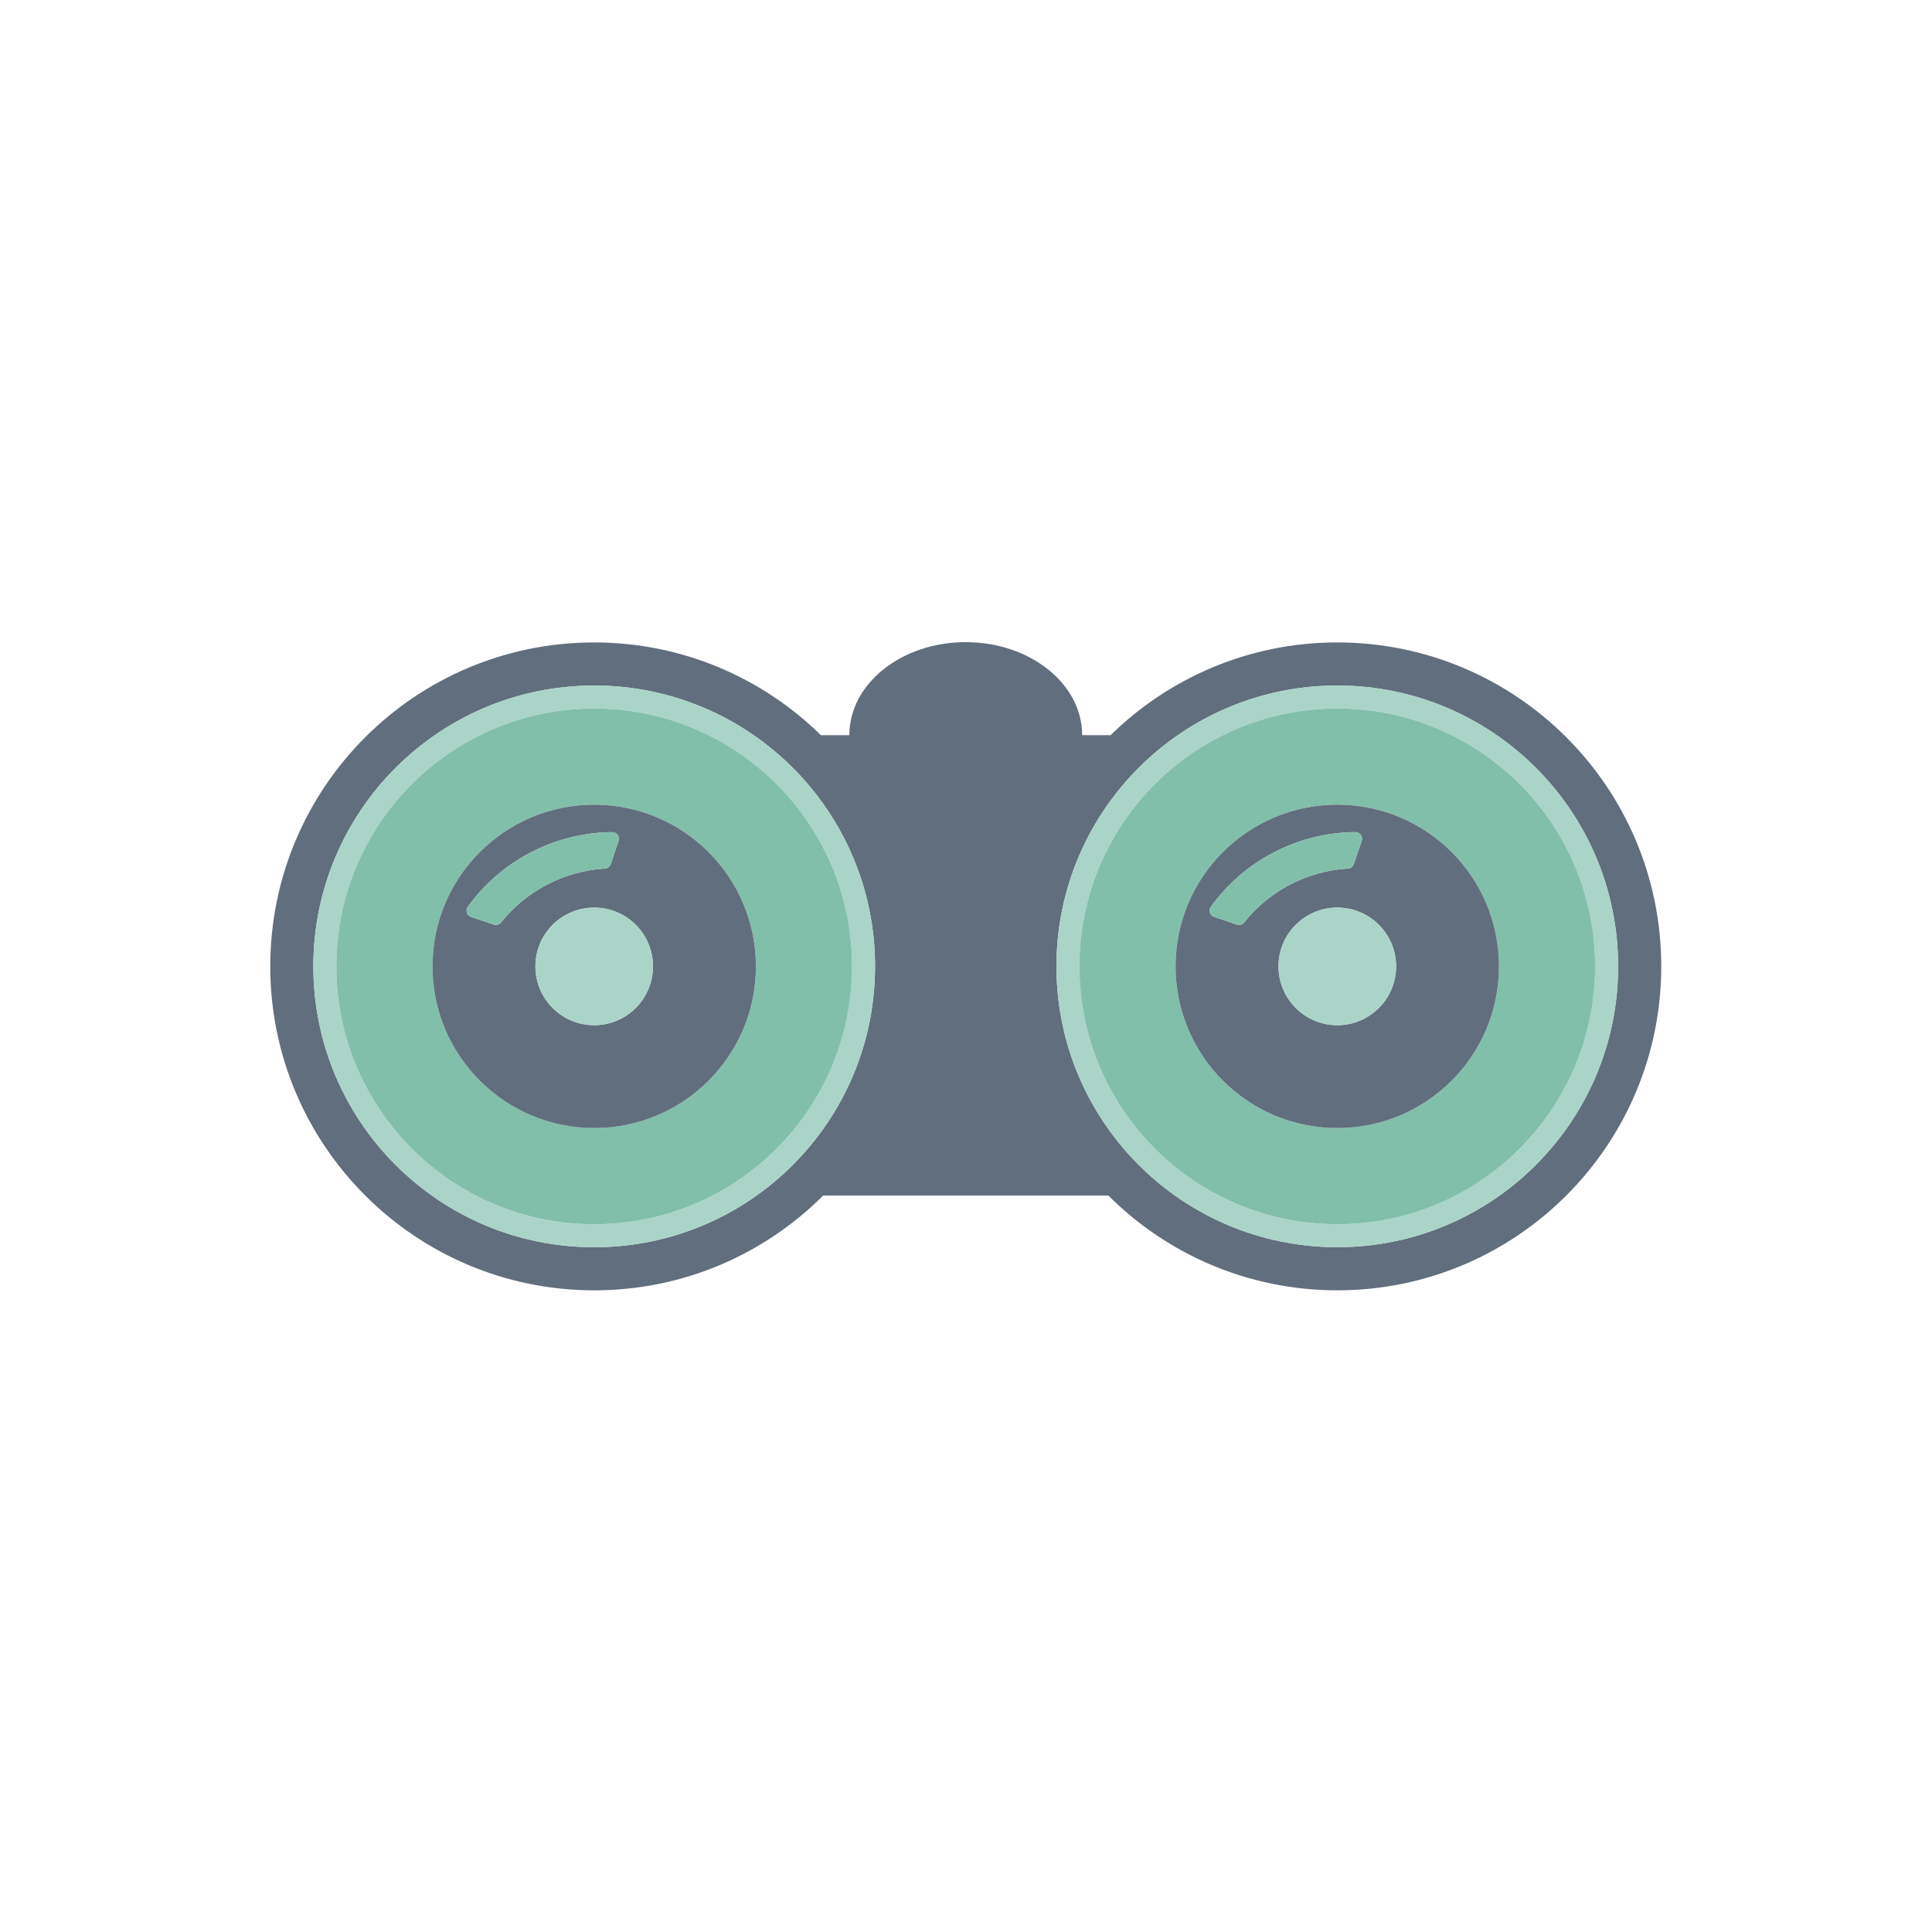 <?xml version="1.0" encoding="UTF-8" standalone="no"?>
<!-- Created with Inkscape (http://www.inkscape.org/) -->

<svg
   version="1.1"
   id="svg2"
   width="1496"
   height="1496"
   viewBox="0 0 1496 1496"
   sodipodi:docname="2606120_5600.eps"
   xmlns:inkscape="http://www.inkscape.org/namespaces/inkscape"
   xmlns:sodipodi="http://sodipodi.sourceforge.net/DTD/sodipodi-0.dtd"
   xmlns="http://www.w3.org/2000/svg"
   xmlns:svg="http://www.w3.org/2000/svg">
  <defs
     id="defs6" />
  <sodipodi:namedview
     id="namedview4"
     pagecolor="#ffffff"
     bordercolor="#000000"
     borderopacity="0.25"
     inkscape:showpageshadow="2"
     inkscape:pageopacity="0.0"
     inkscape:pagecheckerboard="0"
     inkscape:deskcolor="#d1d1d1" />
  <g
     id="g8"
     inkscape:groupmode="layer"
     inkscape:label="ink_ext_XXXXXX"
     transform="matrix(1.333,0,0,-1.333,0,1496)">
    <g
       id="g10"
       transform="scale(0.1)">
      <path
         d="M 11220,0 H 0 V 11220 H 11220 V 0"
         style="fill:none;fill-opacity:1;fill-rule:nonzero;stroke:none"
         id="path12" />
      <path
         d="m 9399.65,5609.29 c 0,-900.97 -730.55,-1631.34 -1631.4,-1631.34 -901.09,0 -1631.45,730.37 -1631.45,1631.34 0,900.93 730.36,1631.39 1631.45,1631.39 900.85,0 1631.4,-730.46 1631.4,-1631.39 z M 3451.68,3977.77 c -901.03,0 -1631.45,730.39 -1631.45,1631.4 0,901.03 730.42,1631.42 1631.45,1631.42 900.92,0 1631.4,-730.39 1631.4,-1631.42 0,-901.01 -730.48,-1631.4 -1631.4,-1631.4 z m 2999.46,2974.41 h -164.91 c 0,298.55 -302.91,540.45 -676.26,540.45 -373.66,0 -676.26,-241.9 -676.26,-540.45 h -164.92 c -339.58,332.86 -803.9,538.78 -1317.11,538.78 -1039.2,0 -1881.7,-842.47 -1881.7,-1881.79 0,-1039.29 842.5,-1881.8 1881.7,-1881.8 519.38,0 989.45,210.46 1330.18,550.65 h 1656.39 c 340.49,-340.16 810.79,-550.56 1330,-550.56 1039.21,0 1881.77,842.51 1881.77,1881.83 0,1039.2 -842.56,1881.67 -1881.77,1881.67 -513.03,0 -977.53,-205.92 -1317.11,-538.78"
         style="fill:#616e7d;fill-opacity:1;fill-rule:nonzero;stroke:none"
         id="path14" />
      <path
         d="m 4949.57,5609.17 c 0,-827.26 -670.63,-1497.95 -1497.89,-1497.95 -827.37,0 -1497.93,670.69 -1497.93,1497.95 0,827.28 670.56,1497.94 1497.93,1497.94 827.26,0 1497.89,-670.66 1497.89,-1497.94 z m -3129.34,0 c 0,-901.01 730.42,-1631.4 1631.45,-1631.4 900.92,0 1631.4,730.39 1631.4,1631.4 0,901.03 -730.48,1631.42 -1631.4,1631.42 -901.03,0 -1631.45,-730.39 -1631.45,-1631.42"
         style="fill:#aad4c8;fill-opacity:1;fill-rule:nonzero;stroke:none"
         id="path16" />
      <path
         d="m 4390.96,5609.17 c 0,-518.78 -420.74,-939.19 -939.28,-939.19 -518.66,0 -939.4,420.41 -939.4,939.19 0,518.72 420.74,939.25 939.4,939.25 518.54,0 939.28,-420.53 939.28,-939.25 z m -2437.21,0 c 0,-827.26 670.56,-1497.95 1497.93,-1497.95 827.26,0 1497.89,670.69 1497.89,1497.95 0,827.28 -670.63,1497.94 -1497.89,1497.94 -827.37,0 -1497.93,-670.66 -1497.93,-1497.94"
         style="fill:#82bfab;fill-opacity:1;fill-rule:nonzero;stroke:none"
         id="path18" />
      <path
         d="m 3588.04,6373 c 7.5,-9.99 9.25,-22.94 5.45,-34.65 l -46,-135.42 c -4.91,-14.4 -18.04,-24.39 -33.29,-25.35 -236.46,-14.08 -456.32,-128.34 -603.69,-313.44 -9.93,-12.41 -26.69,-17.31 -41.28,-12.26 l -133.14,45.15 c -19.92,6.81 -30.69,28.59 -23.91,48.69 l 5.27,9.9 c 193.9,269.28 508.07,431.36 839.54,433.29 12.4,0 23.78,-5.87 31.05,-15.91 z m 205.04,-763.83 c 0,-188.62 -152.69,-341.55 -341.4,-341.55 -188.82,0 -341.57,152.93 -341.57,341.55 0,188.64 152.75,341.45 341.57,341.45 188.71,0 341.4,-152.81 341.4,-341.45 z m -1280.8,0 c 0,-518.78 420.74,-939.19 939.4,-939.19 518.54,0 939.28,420.41 939.28,939.19 0,518.72 -420.74,939.25 -939.28,939.25 -518.66,0 -939.4,-420.53 -939.4,-939.25"
         style="fill:#616e7d;fill-opacity:1;fill-rule:nonzero;stroke:none"
         id="path20" />
      <path
         d="m 2717.45,5955.62 -5.27,-9.9 c -6.78,-20.1 3.99,-41.88 23.91,-48.69 l 133.14,-45.15 c 14.59,-5.05 31.35,-0.15 41.28,12.26 147.37,185.1 367.23,299.36 603.69,313.44 15.25,0.96 28.38,10.95 33.29,25.35 l 46,135.42 c 3.8,11.71 2.05,24.66 -5.45,34.65 -7.27,10.04 -18.65,15.91 -31.05,15.91 -331.47,-1.93 -645.64,-164.01 -839.54,-433.29"
         style="fill:#82bfab;fill-opacity:1;fill-rule:nonzero;stroke:none"
         id="path22" />
      <path
         d="m 3110.11,5609.17 c 0,-188.62 152.75,-341.55 341.57,-341.55 188.71,0 341.4,152.93 341.4,341.55 0,188.64 -152.69,341.45 -341.4,341.45 -188.82,0 -341.57,-152.81 -341.57,-341.45"
         style="fill:#aad4c8;fill-opacity:1;fill-rule:nonzero;stroke:none"
         id="path24" />
      <path
         d="m 9265.96,5609.29 c 0,-827.38 -670.51,-1497.94 -1497.71,-1497.94 -827.43,0 -1498.06,670.56 -1498.06,1497.94 0,827.29 670.63,1497.95 1498.06,1497.95 827.2,0 1497.71,-670.66 1497.71,-1497.95 z m -3129.16,0 c 0,-900.97 730.36,-1631.34 1631.45,-1631.34 900.85,0 1631.4,730.37 1631.4,1631.34 0,900.93 -730.55,1631.39 -1631.4,1631.39 -901.09,0 -1631.45,-730.46 -1631.45,-1631.39"
         style="fill:#aad4c8;fill-opacity:1;fill-rule:nonzero;stroke:none"
         id="path26" />
      <path
         d="m 8707.41,5609.29 c 0,-518.78 -420.5,-939.31 -939.16,-939.31 -518.72,0 -939.46,420.53 -939.46,939.31 0,518.69 420.74,939.18 939.46,939.18 518.66,0 939.16,-420.49 939.16,-939.18 z m -2437.22,0 c 0,-827.38 670.63,-1497.94 1498.06,-1497.94 827.2,0 1497.71,670.56 1497.71,1497.94 0,827.29 -670.51,1497.95 -1497.71,1497.95 -827.43,0 -1498.06,-670.66 -1498.06,-1497.95"
         style="fill:#82bfab;fill-opacity:1;fill-rule:nonzero;stroke:none"
         id="path28" />
      <path
         d="m 7904.54,6373.12 c 7.51,-10.02 9.26,-23.06 5.39,-34.77 l -45.94,-135.36 c -4.89,-14.46 -18.03,-24.32 -33.34,-25.41 -236.4,-13.99 -456.51,-128.22 -603.64,-313.44 -9.98,-12.35 -26.68,-17.19 -41.21,-12.11 l -133.27,45.12 c -19.72,6.76 -30.62,28.63 -23.84,48.57 l 5.27,9.96 c 193.9,269.28 507.82,431.36 839.48,433.39 12.4,0 23.9,-6.03 31.1,-15.95 z m 205.35,-763.83 c 0,-188.74 -153.05,-341.64 -341.64,-341.64 -188.58,0 -341.7,152.9 -341.7,341.64 0,188.55 153.12,341.45 341.7,341.45 188.59,0 341.64,-152.9 341.64,-341.45 z m -1281.1,0 c 0,-518.78 420.74,-939.31 939.46,-939.31 518.66,0 939.16,420.53 939.16,939.31 0,518.69 -420.5,939.18 -939.16,939.18 -518.72,0 -939.46,-420.49 -939.46,-939.18"
         style="fill:#616e7d;fill-opacity:1;fill-rule:nonzero;stroke:none"
         id="path30" />
      <path
         d="m 7033.96,5955.68 -5.27,-9.96 c -6.78,-19.94 4.12,-41.81 23.84,-48.57 l 133.27,-45.12 c 14.53,-5.08 31.23,-0.24 41.21,12.11 147.13,185.22 367.24,299.45 603.64,313.44 15.31,1.09 28.45,10.95 33.34,25.41 l 45.94,135.36 c 3.87,11.71 2.12,24.75 -5.39,34.77 -7.2,9.92 -18.7,15.95 -31.1,15.95 -331.66,-2.03 -645.58,-164.11 -839.48,-433.39"
         style="fill:#82bfab;fill-opacity:1;fill-rule:nonzero;stroke:none"
         id="path32" />
      <path
         d="m 7426.55,5609.29 c 0,-188.74 153.12,-341.64 341.7,-341.64 188.59,0 341.64,152.9 341.64,341.64 0,188.55 -153.05,341.45 -341.64,341.45 -188.58,0 -341.7,-152.9 -341.7,-341.45"
         style="fill:#aad4c8;fill-opacity:1;fill-rule:nonzero;stroke:none"
         id="path34" />
    </g>
  </g>
</svg>
